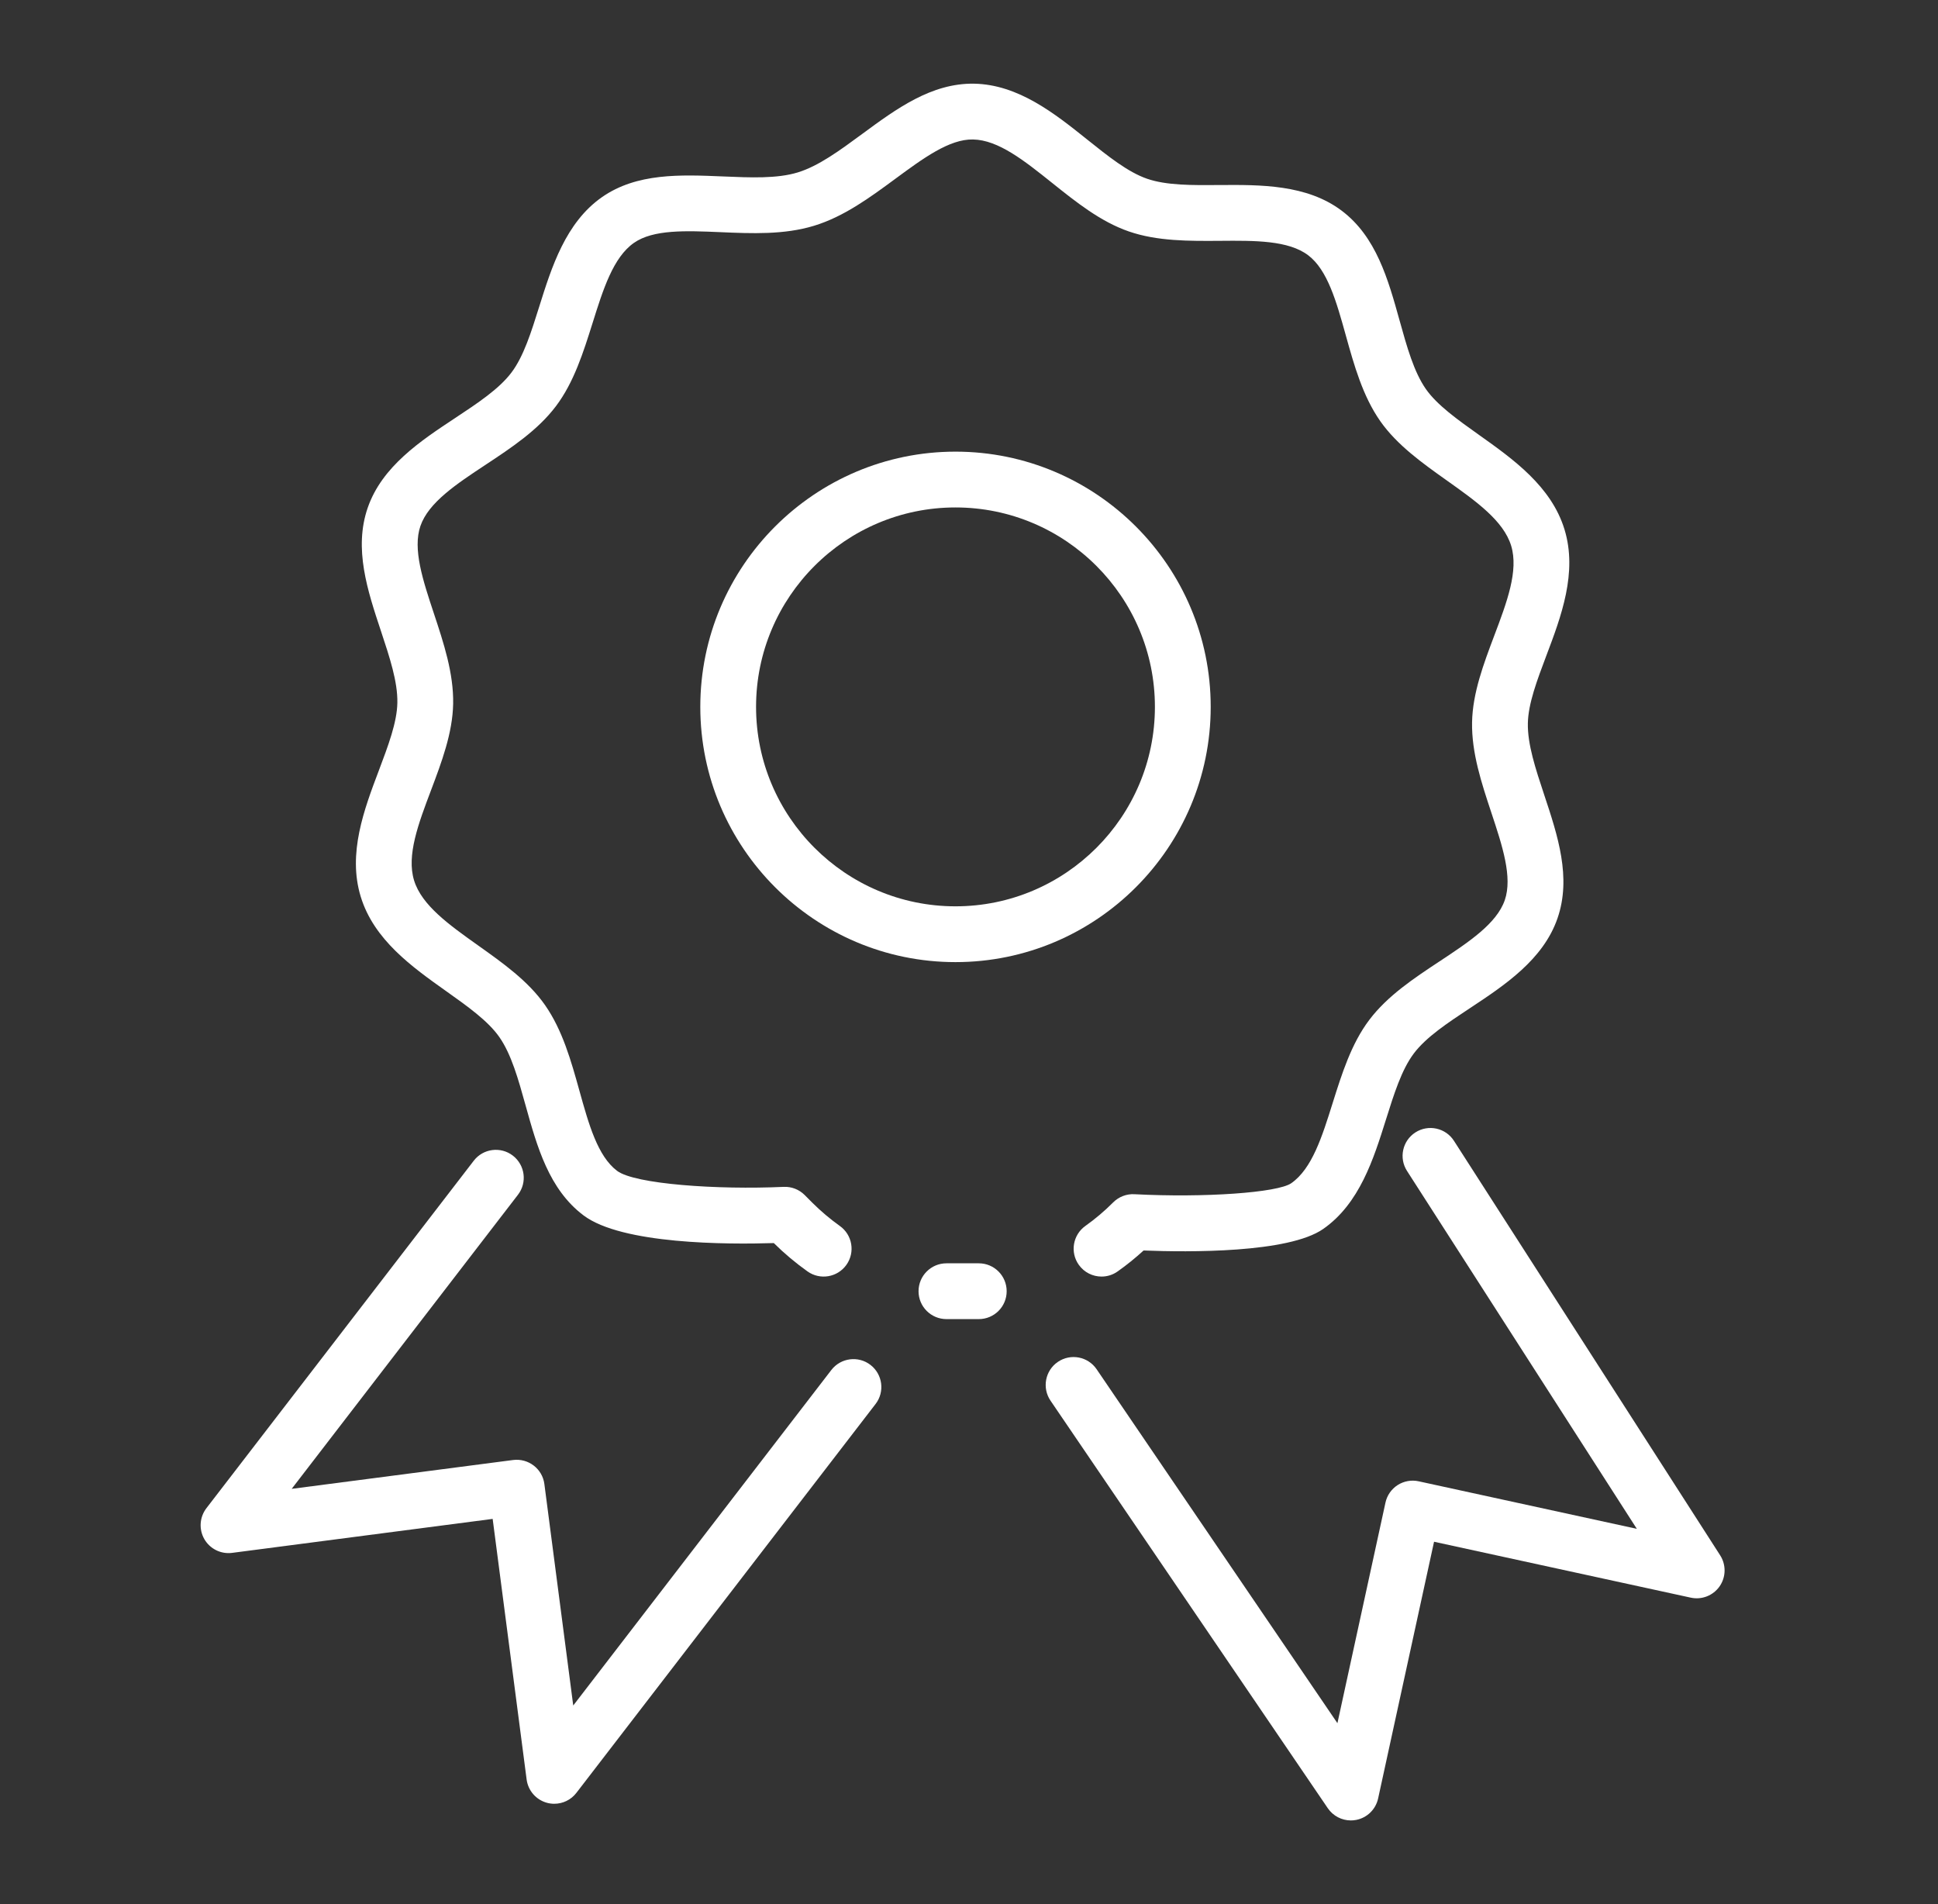 <svg width="57" height="56" viewBox="0 0 57 56" fill="none" xmlns="http://www.w3.org/2000/svg">
<rect x="0" y="0" width="57" height="56" fill="#333333" stroke="none"/>
<path d="M28.788 37.154H27.837C27.384 37.154 27.016 37.522 27.016 37.975C27.016 38.428 27.384 38.795 27.837 38.795H28.788C29.241 38.795 29.608 38.428 29.608 37.975C29.608 37.522 29.241 37.154 28.788 37.154Z" fill="white"/>
<path d="M50.593 45.742L42.763 33.551C42.518 33.17 42.011 33.06 41.63 33.304C41.248 33.549 41.138 34.057 41.383 34.438L48.142 44.963L41.725 43.565C41.513 43.518 41.29 43.559 41.107 43.676C40.924 43.794 40.795 43.979 40.749 44.192L39.336 50.679L32.254 40.27C31.999 39.895 31.489 39.798 31.114 40.053C30.74 40.308 30.643 40.818 30.897 41.193L39.053 53.18C39.208 53.407 39.463 53.539 39.731 53.539C39.783 53.539 39.835 53.534 39.887 53.524C40.209 53.462 40.463 53.214 40.533 52.893L42.178 45.343L49.728 46.987C50.052 47.058 50.387 46.926 50.577 46.654C50.766 46.381 50.772 46.022 50.593 45.742Z" fill="white"/>
<path d="M25.602 40.142C25.243 39.866 24.728 39.933 24.451 40.292L16.86 50.159L16.011 43.646C15.953 43.197 15.541 42.882 15.092 42.939L8.579 43.787L15.234 35.138C15.511 34.779 15.443 34.264 15.084 33.987C14.725 33.711 14.21 33.778 13.934 34.137L6.071 44.356C5.869 44.62 5.845 44.978 6.01 45.266C6.176 45.553 6.498 45.713 6.827 45.67L14.49 44.671L15.489 52.335C15.532 52.664 15.768 52.934 16.089 53.021C16.16 53.04 16.231 53.049 16.302 53.049C16.553 53.049 16.795 52.934 16.952 52.729L25.752 41.292C26.028 40.934 25.961 40.419 25.602 40.142Z" fill="white"/>
<path d="M10.609 26.369C10.996 27.64 12.124 28.441 13.12 29.148C13.755 29.599 14.354 30.025 14.685 30.498C15.04 31.006 15.244 31.739 15.46 32.516C15.797 33.727 16.146 34.979 17.163 35.745C18.293 36.596 21.386 36.602 22.759 36.559C23.067 36.864 23.401 37.144 23.751 37.393C24.12 37.655 24.633 37.568 24.895 37.198C25.157 36.829 25.07 36.317 24.7 36.055C24.414 35.851 24.142 35.621 23.891 35.371L23.666 35.145C23.503 34.982 23.279 34.895 23.048 34.906C21.103 34.995 18.671 34.827 18.15 34.435C17.577 34.003 17.317 33.067 17.041 32.076C16.797 31.201 16.545 30.296 16.029 29.558C15.536 28.852 14.791 28.323 14.07 27.811C13.212 27.201 12.402 26.626 12.178 25.891C11.954 25.155 12.305 24.226 12.677 23.242C12.989 22.415 13.312 21.559 13.328 20.698C13.344 19.799 13.048 18.907 12.762 18.044C12.438 17.068 12.132 16.146 12.366 15.468C12.605 14.777 13.421 14.238 14.285 13.667C15.039 13.169 15.818 12.654 16.353 11.943C16.881 11.243 17.158 10.359 17.427 9.505C17.739 8.51 18.034 7.57 18.645 7.143C19.216 6.744 20.175 6.785 21.191 6.828C22.111 6.868 23.062 6.908 23.942 6.64C24.822 6.372 25.589 5.807 26.33 5.261C27.149 4.658 27.923 4.086 28.619 4.102C29.364 4.115 30.133 4.73 30.948 5.382C31.647 5.941 32.37 6.52 33.199 6.806C34.039 7.097 34.974 7.089 35.877 7.083C36.912 7.074 37.89 7.067 38.474 7.506C39.047 7.938 39.307 8.874 39.583 9.865C39.827 10.741 40.079 11.646 40.594 12.383C41.088 13.089 41.833 13.619 42.554 14.131C43.412 14.74 44.222 15.315 44.446 16.051C44.67 16.786 44.319 17.715 43.947 18.699C43.635 19.527 43.312 20.382 43.296 21.243C43.28 22.143 43.576 23.034 43.862 23.897C44.186 24.873 44.492 25.796 44.258 26.474C44.019 27.164 43.203 27.703 42.339 28.274C41.585 28.772 40.806 29.288 40.271 29.998C39.743 30.698 39.466 31.582 39.197 32.436C38.885 33.431 38.59 34.371 37.979 34.798C37.579 35.078 35.422 35.229 33.365 35.122C33.132 35.109 32.904 35.198 32.74 35.363L32.733 35.37C32.482 35.621 32.21 35.851 31.924 36.054C31.554 36.317 31.467 36.829 31.729 37.198C31.889 37.424 32.142 37.544 32.399 37.544C32.563 37.544 32.729 37.495 32.873 37.392C33.138 37.205 33.393 36.998 33.635 36.777C34.954 36.829 37.898 36.856 38.919 36.143C39.988 35.396 40.4 34.084 40.763 32.928C41 32.173 41.224 31.46 41.581 30.985C41.946 30.5 42.577 30.084 43.244 29.643C44.249 28.979 45.387 28.226 45.808 27.01C46.225 25.807 45.815 24.573 45.419 23.38C45.165 22.615 44.925 21.892 44.937 21.273C44.947 20.696 45.207 20.008 45.482 19.279C45.914 18.137 46.403 16.843 46.015 15.572C45.628 14.302 44.5 13.501 43.505 12.794C42.87 12.342 42.27 11.916 41.939 11.444C41.584 10.936 41.38 10.202 41.164 9.425C40.827 8.215 40.478 6.962 39.461 6.196C38.433 5.422 37.068 5.433 35.864 5.442C35.064 5.448 34.309 5.455 33.735 5.256C33.174 5.062 32.59 4.595 31.973 4.101C31.026 3.343 29.952 2.485 28.648 2.461C27.395 2.441 26.36 3.202 25.358 3.94C24.698 4.426 24.075 4.884 23.463 5.071C22.852 5.257 22.079 5.224 21.261 5.189C20.017 5.137 18.731 5.082 17.705 5.798C16.636 6.546 16.224 7.857 15.861 9.014C15.624 9.769 15.401 10.482 15.043 10.956C14.678 11.441 14.048 11.857 13.38 12.299C12.376 12.963 11.237 13.715 10.816 14.931C10.399 16.135 10.809 17.368 11.205 18.561C11.459 19.326 11.699 20.049 11.687 20.668C11.677 21.245 11.417 21.933 11.142 22.662C10.71 23.804 10.221 25.099 10.609 26.369Z" fill="white"/>
<path d="M35.609 20.789C35.609 16.65 32.242 13.283 28.103 13.283C23.964 13.283 20.597 16.65 20.597 20.789C20.597 24.928 23.964 28.296 28.103 28.296C32.242 28.296 35.609 24.928 35.609 20.789ZM28.102 26.655C24.868 26.655 22.237 24.023 22.237 20.789C22.237 17.555 24.868 14.924 28.102 14.924C31.337 14.924 33.968 17.555 33.968 20.789C33.968 24.023 31.337 26.655 28.102 26.655Z" fill="white"/>
</svg>
